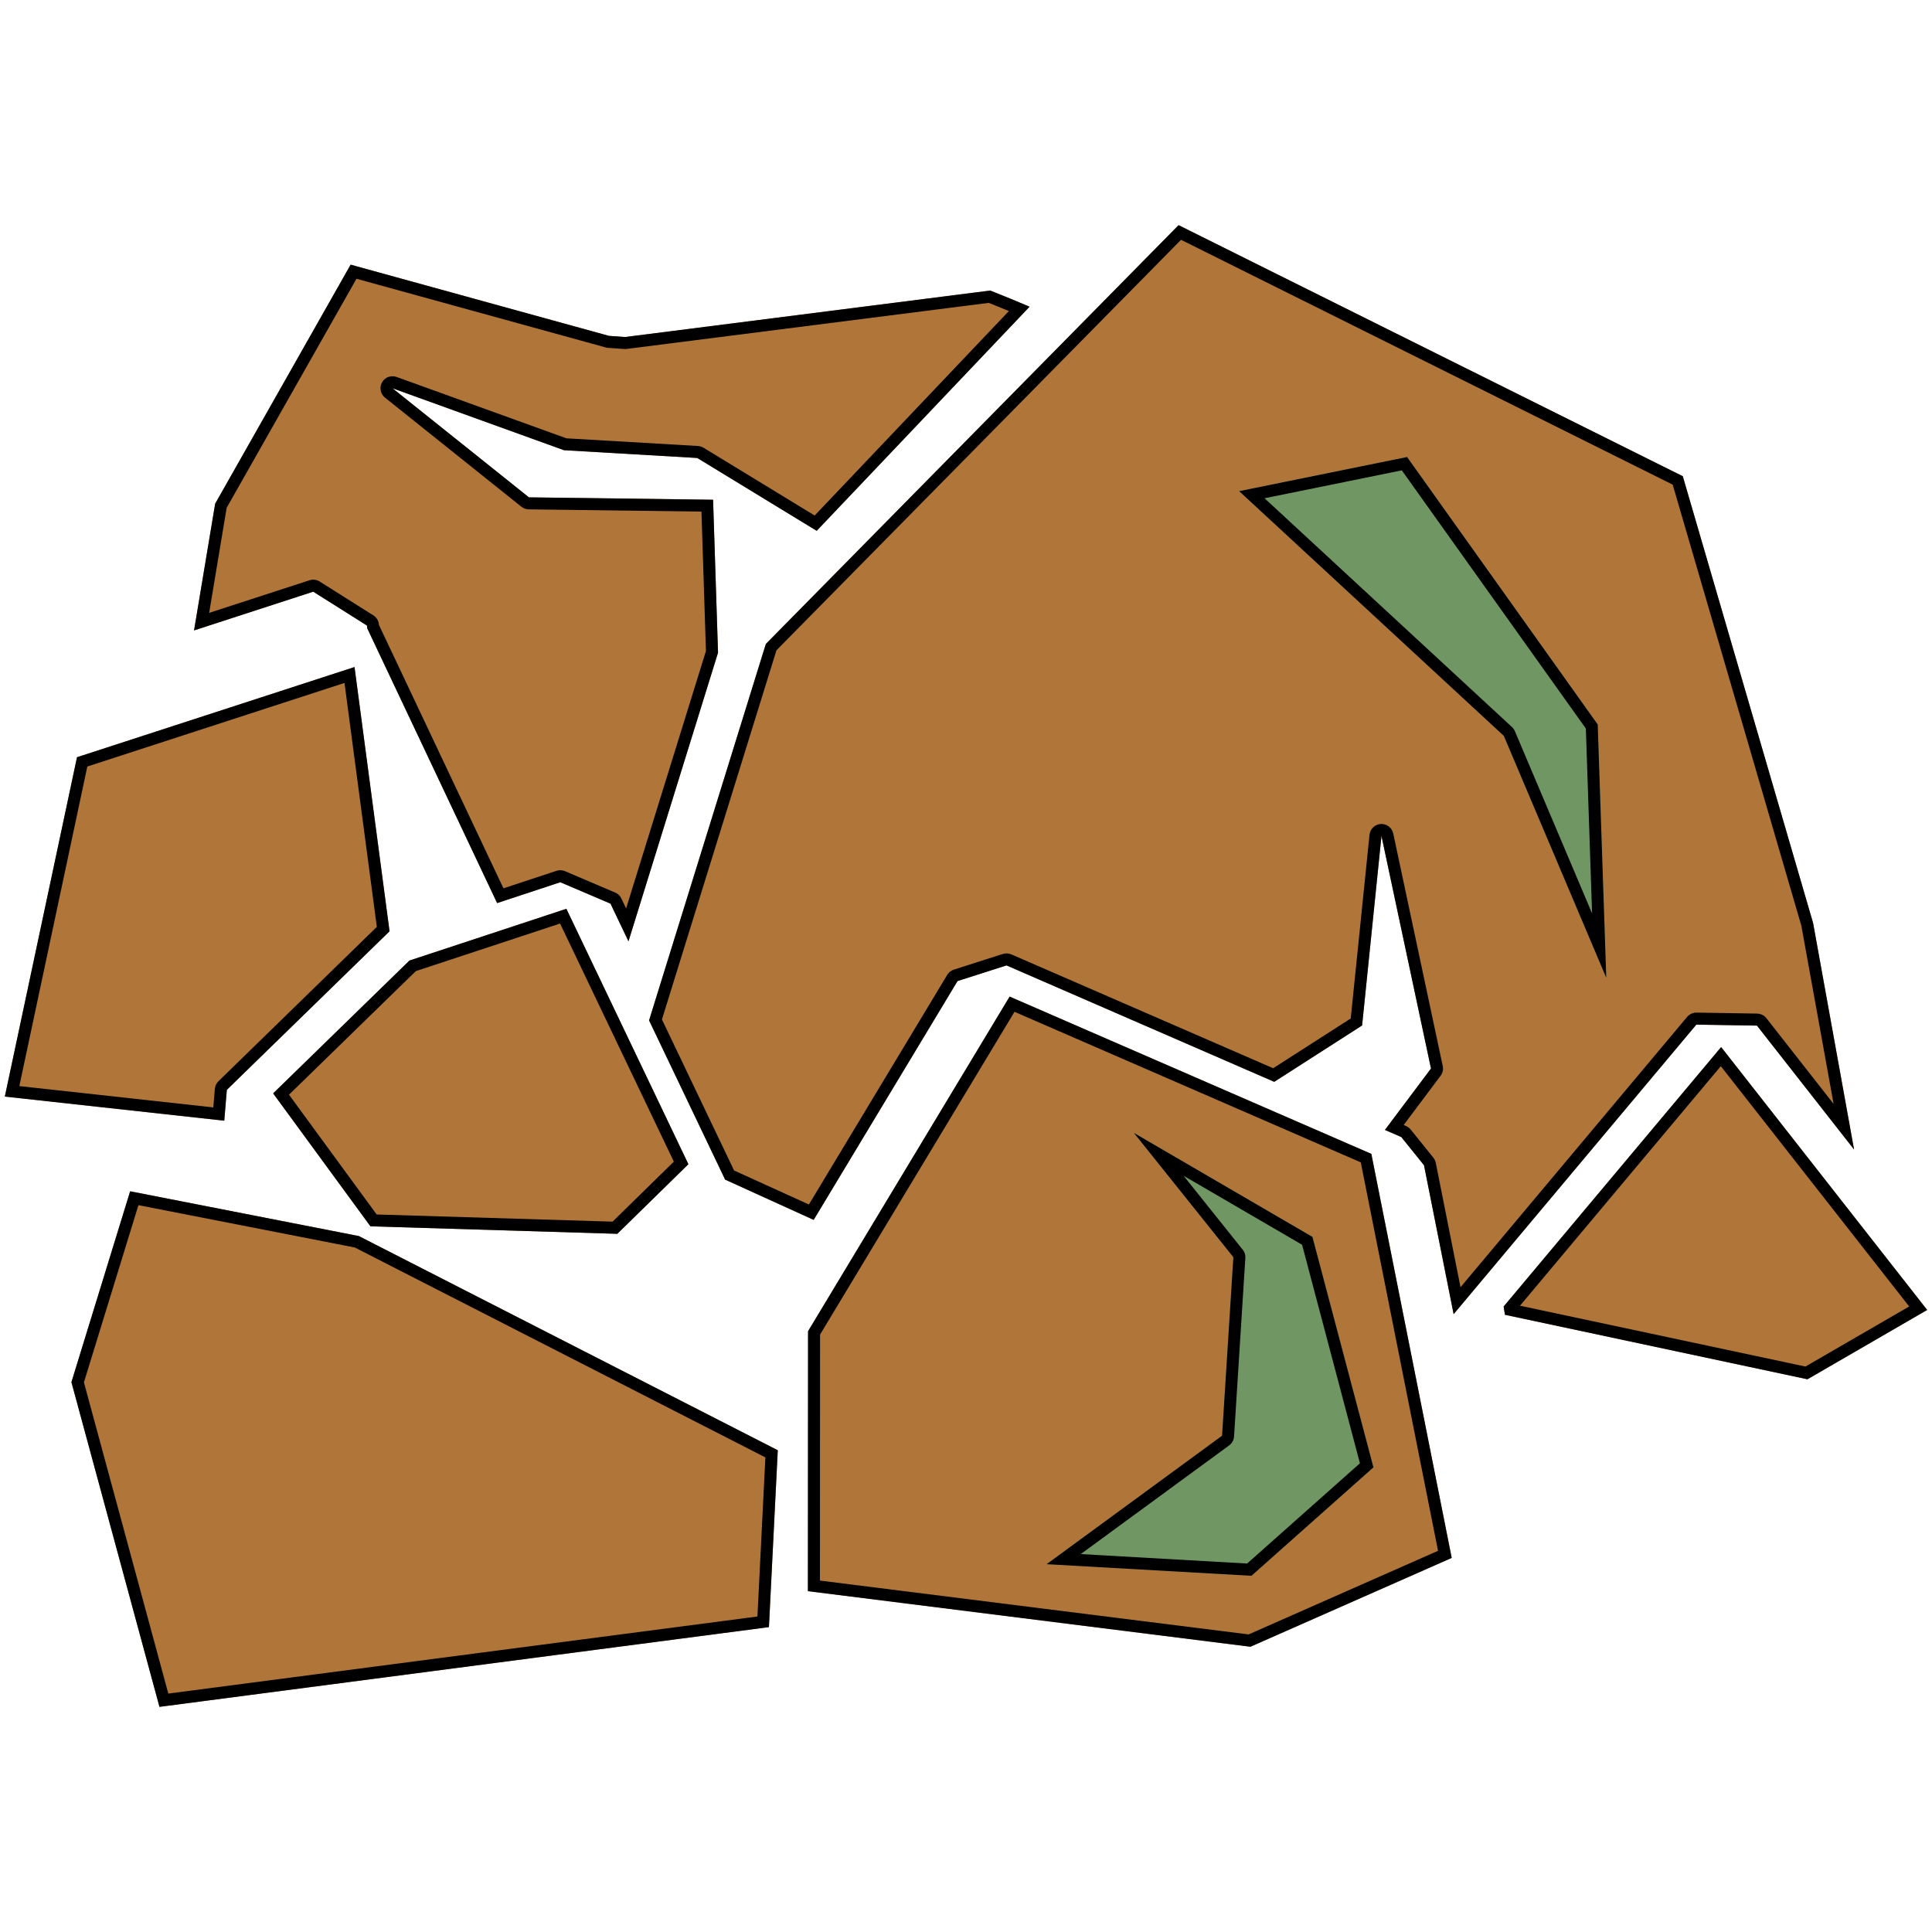 <svg width="100px" height="100px" viewBox="0 0 100 100" version="1.1" xmlns="http://www.w3.org/2000/svg" xmlns:xlink="http://www.w3.org/1999/xlink" xml:space="preserve" xmlns:serif="http://www.serif.com/" style="fill-rule:evenodd;clip-rule:evenodd;stroke-linejoin:round;stroke-miterlimit:1.414;"><g><path d="M61.003,11.654l-21.363,21.678l-6.044,19.483l3.937,8.242l4.582,2.084l7.447,-12.362l2.535,-0.81l13.858,6.026l4.547,-2.917l1.003,-9.808l2.563,12.037l-2.384,3.178l0.847,0.368l1.175,1.459l1.534,7.708l12.562,-14.986l3.138,0.051l5.026,6.413l-2.121,-11.725l-6.745,-23.124l-26.096,-12.995l-0.001,0Z" style="fill:#b07539;fill-rule:nonzero;"/><path d="M87.1,24.649l6.745,23.124l2.121,11.725l-5.026,-6.413l-3.138,-0.051l-12.562,14.986l-1.534,-7.708l-1.175,-1.459l-0.847,-0.368l2.384,-3.178l-2.563,-12.037l-1.003,9.808l-4.547,2.917l-13.858,-6.026l-2.535,0.81l-7.447,12.362l-4.582,-2.084l-3.937,-8.242l6.044,-19.483l21.363,-21.678l0.001,0l26.096,12.995Zm-46.911,9.011l-5.927,19.107l3.734,7.817l3.872,1.761l7.161,-11.887l0.066,-0.09l0.081,-0.077l0.093,-0.061l0.103,-0.043l2.536,-0.811l0.109,-0.024l0.111,-0.004l0.111,0.015l0.106,0.035l13.554,5.894l4.015,-2.576l0.972,-9.509l0.023,-0.115l0.044,-0.109l0.064,-0.098l0.081,-0.085l0.095,-0.068l0.107,-0.049l0.113,-0.028l0.117,-0.006l0.116,0.016l0.112,0.037l0.102,0.057l0.089,0.076l0.074,0.091l0.055,0.103l0.036,0.112l2.562,12.037l0.014,0.105l-0.005,0.106l-0.023,0.103l-0.04,0.098l-0.056,0.09l-1.912,2.549l0.125,0.054l0.088,0.047l0.079,0.061l0.069,0.072l1.176,1.459l0.056,0.082l0.042,0.091l0.027,0.096l1.28,6.435l11.73,-13.992l0.078,-0.078l0.091,-0.063l0.1,-0.046l0.107,-0.027l0.11,-0.008l3.138,0.051l0.11,0.012l0.106,0.031l0.099,0.049l0.089,0.066l0.075,0.081l3.478,4.437l-1.669,-9.223l-6.659,-22.831l-25.449,-12.673l-20.941,21.248Z"/><path d="M18.149,13.699l-7.012,12.372l-1.093,6.559l6.169,-2.005l2.779,1.752l0.02,0.151l6.719,14.215l3.27,-1.079l2.598,1.108l0.931,1.95l4.635,-14.94l-0.256,-7.916l-9.533,-0.124l-7.06,-5.646l8.875,3.206l6.899,0.403l6.182,3.77l11.018,-11.6c-0.659,-0.28 -1.333,-0.559 -2.037,-0.836l-18.897,2.405l-0.838,-0.06l-13.37,-3.685l0.001,0Z" style="fill:#b07539;fill-rule:nonzero;"/><path d="M18.149,13.699l13.369,3.685l0.838,0.06l18.897,-2.405l0.262,0.104l0.26,0.104l0.258,0.104l0.255,0.105l0.253,0.104l0.251,0.105l0.498,0.21l-11.018,11.6l-6.182,-3.77l-6.899,-0.403l-8.875,-3.206l7.06,5.646l9.533,0.124l0.256,7.916l-4.635,14.94l-0.931,-1.95l-2.598,-1.108l-3.27,1.079l-6.719,-14.215l-0.02,-0.151l-2.779,-1.752l-6.169,2.005l1.093,-6.559l7.012,-12.372l-0.001,0l0.001,0l0,0Zm-6.417,12.583l-0.906,5.44l5.195,-1.688l0.088,-0.022l0.09,-0.009l0.091,0.005l0.089,0.018l0.085,0.03l0.08,0.043l2.78,1.752l0.073,0.054l0.064,0.064l0.055,0.072l0.043,0.08l0.031,0.085l0.019,0.089l0.007,0.055l6.442,13.63l2.748,-0.907l0.087,-0.022l0.09,-0.009l0.089,0.004l0.088,0.017l0.085,0.029l2.598,1.108l0.08,0.041l0.073,0.052l0.065,0.063l0.055,0.07l0.044,0.078l0.247,0.516l4.132,-13.322l-0.232,-7.218l-8.939,-0.116l-0.103,-0.01l-0.099,-0.026l-0.093,-0.043l-0.086,-0.057l-7.06,-5.647l-0.074,-0.07l-0.063,-0.082l-0.047,-0.091l-0.032,-0.098l-0.016,-0.102l0.002,-0.103l0.018,-0.101l0.035,-0.096l0.05,-0.09l0.064,-0.08l0.077,-0.069l0.087,-0.055l0.095,-0.04l0.1,-0.023l0.103,-0.007l0.102,0.01l0.099,0.027l8.79,3.176l6.809,0.397l0.101,0.014l0.096,0.03l0.091,0.046l5.753,3.509l10.052,-10.583l-0.168,-0.069l-0.253,-0.104l-0.255,-0.103l-0.258,-0.103l-0.112,-0.044l-18.738,2.384l-0.062,0.005l-0.061,-0.002l-0.838,-0.059l-0.061,-0.008l-0.06,-0.013l-12.902,-3.556l-6.719,11.854Z"/><path d="M18.35,34.526l-14.364,4.668l-3.736,17.565l11.358,1.248l0.133,-1.596l8.422,-8.208l-1.813,-13.676l0,-0.001Z" style="fill:#b07539;fill-rule:nonzero;"/><path d="M18.35,34.527l1.813,13.676l-8.422,8.208l-0.133,1.596l-11.358,-1.248l3.736,-17.565l14.364,-4.668l0,0.001Zm-13.83,5.148l-3.519,16.541l10.04,1.103l0.08,-0.96l0.011,-0.073l0.019,-0.072l0.028,-0.069l0.035,-0.065l0.043,-0.06l0.05,-0.055l8.198,-7.99l-1.674,-12.626l-13.311,4.326Z"/><path d="M29.316,47.039l-8.124,2.679l-7.054,6.875l5.036,6.881l12.779,0.388l3.678,-3.603l-6.315,-13.219l0,-0.001Z" style="fill:#b07539;fill-rule:nonzero;"/><path d="M29.316,47.04l6.315,13.219l-3.678,3.603l-12.779,-0.388l-5.036,-6.881l7.054,-6.875l8.124,-2.679l0,0.001Zm-7.792,3.224l-6.565,6.397l4.537,6.2l12.211,0.371l3.171,-3.106l-5.888,-12.324l-7.466,2.462Z"/><path d="M52.259,51.583l-10.434,17.32l-0.008,13.455l22.905,2.877l10.418,-4.598l-4.16,-20.913l-18.721,-8.14l0,-0.001Z" style="fill:#b07539;fill-rule:nonzero;"/><path d="M52.259,51.584l18.721,8.14l4.16,20.913l-10.418,4.598l-22.905,-2.877l0.008,-13.455l10.434,-17.32l0,0.001Zm-9.812,17.492l-0.007,12.734l22.188,2.787l9.805,-4.328l-3.999,-20.105l-17.924,-7.793l-10.063,16.705Z"/><path d="M89.085,54.197l-11.258,13.429l0.069,0.427l15.658,3.338l6.196,-3.588l-10.664,-13.607l-0.001,0.001Z" style="fill:#b07539;fill-rule:nonzero;"/><path d="M99.75,67.803l-6.196,3.588l-15.658,-3.338l-0.069,-0.427l11.258,-13.429l0.001,-0.001l10.664,13.607Zm-21.075,-0.22l14.774,3.149l5.37,-3.109l-9.75,-12.439l-10.394,12.399Z"/><path d="M6.736,61.661l-3.039,9.879l4.557,16.806l31.546,-4.127l0.458,-9.154l-21.686,-11.087l-11.836,-2.317l0,0Z" style="fill:#b07539;fill-rule:nonzero;"/><path d="M6.736,61.661l11.836,2.317l21.686,11.087l-0.458,9.154l-31.546,4.127l-4.557,-16.806l3.039,-9.879l0,0Zm-2.392,9.89l4.368,16.108l30.493,-3.989l0.411,-8.235l-21.25,-10.864l-11.201,-2.192l-2.821,9.172Z"/><g><path d="M72.83,23.655l9.868,13.845l0.442,13.109l-5.302,-12.52l-13.699,-12.667l8.691,-1.767Z" style="fill:#709763;fill-rule:nonzero;"/><path d="M82.698,37.5l0.442,13.109l-5.302,-12.52l-13.699,-12.667l8.691,-1.767l9.868,13.845Zm-17.245,-11.71l12.808,11.843l0.045,0.047l0.041,0.052l0.035,0.056l0.029,0.059l3.995,9.432l-0.323,-9.571l-9.525,-13.363l-7.105,1.445Z"/><path d="M58.693,58.641l9.238,5.38l3.158,11.929l-6.315,5.613l-10.601,-0.601l9.081,-6.65l0.585,-9.239l-5.146,-6.431l0,-0.001Z" style="fill:#709763;fill-rule:nonzero;"/><path d="M67.931,64.021l3.158,11.929l-6.315,5.613l-10.601,-0.601l9.081,-6.65l0.585,-9.239l-5.146,-6.431l0,-0.001l9.238,5.38Zm-3.607,0.664l0.039,0.053l0.032,0.057l0.026,0.06l0.02,0.063l0.013,0.064l0.006,0.065l-0.001,0.066l-0.584,9.238l-0.008,0.067l-0.016,0.067l-0.022,0.064l-0.029,0.061l-0.036,0.058l-0.042,0.054l-0.048,0.048l-0.053,0.043l-7.681,5.626l8.612,0.489l5.838,-5.189l-2.994,-11.31l-6.134,-3.572l3.062,3.828Z"/></g></g></svg>